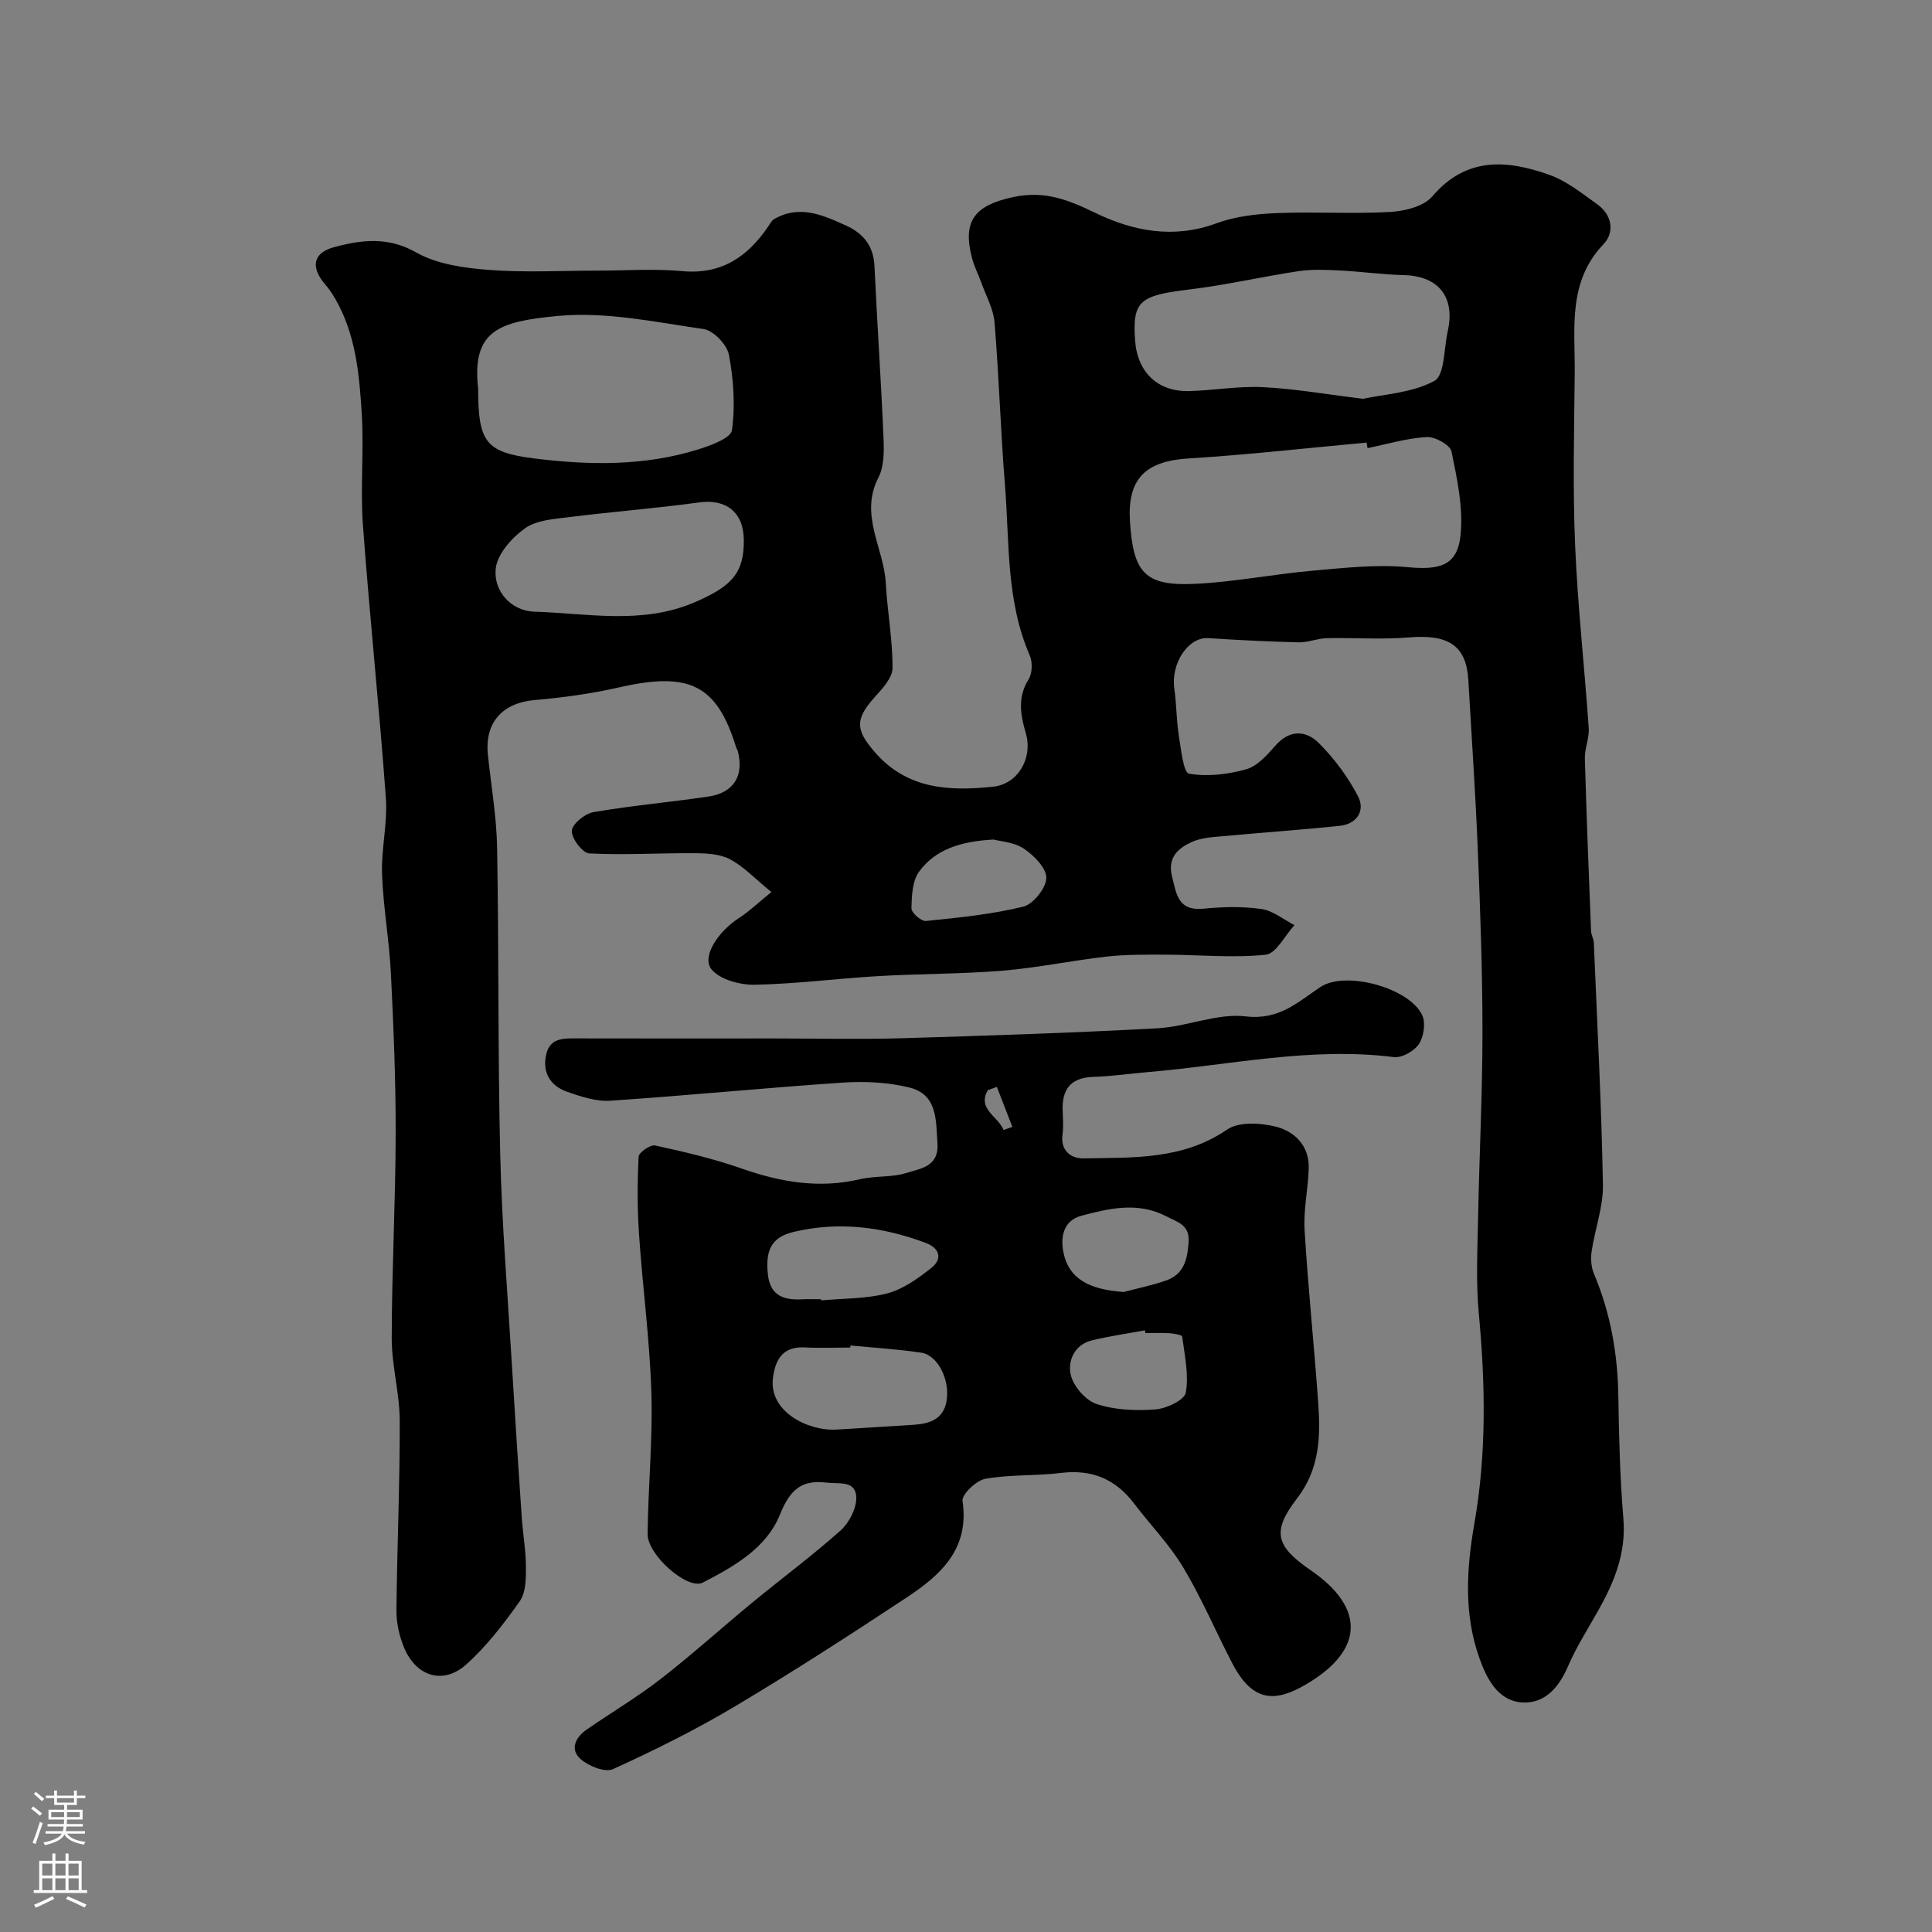 <svg enable-background="new 0 0 400 400" viewBox="0 0 400 400" xmlns="http://www.w3.org/2000/svg"><rect x="0" y="0" width="400" height="400" fill="#808080" stroke="none"/><path d="m159.71 184.69c-3.39-2.77-5.71-5.26-8.55-6.78-2.06-1.1-4.81-1.24-7.25-1.26-7.31-.06-14.63.42-21.91.04-1.39-.07-3.69-3.11-3.61-4.68.07-1.4 2.69-3.56 4.45-3.86 7.89-1.36 15.89-2.06 23.81-3.23 5.34-.79 7.47-4.39 6.06-9.56-.04-.15-.19-.28-.24-.43-3.99-13.14-9.66-15.95-24.26-12.62-5.72 1.3-11.59 2.12-17.44 2.62-6.76.58-10.48 4.64-9.75 11.46.68 6.36 1.78 12.71 1.9 19.08.38 21.22.14 42.46.65 63.68.35 14.47 1.54 28.92 2.41 43.37.63 10.54 1.32 21.07 2.04 31.6.23 3.44.86 6.86.87 10.29.01 2.39 0 5.3-1.27 7.09-3.29 4.67-6.86 9.32-11.1 13.12-4.77 4.27-10.42 2.48-12.9-3.59-.96-2.36-1.56-5.05-1.54-7.59.12-13.09.72-26.18.68-39.27-.01-5.7-1.66-11.39-1.66-17.08.02-14.1.79-28.2.82-42.29.03-11.1-.44-22.21-.99-33.29-.34-6.85-1.59-13.66-1.83-20.51-.19-5.25 1.17-10.57.79-15.79-1.37-18.85-3.37-37.66-4.75-56.51-.56-7.62.23-15.34-.24-22.98-.5-8.12-1.21-16.33-5.38-23.66-.64-1.13-1.37-2.23-2.22-3.21-2.98-3.44-2.57-6.47 1.81-7.66 5.64-1.53 11.18-2.27 17.07 1.08 4.32 2.45 9.9 3.21 15.01 3.61 7.47.58 15.03.15 22.55.15 5.83 0 11.7-.43 17.49.1 8.14.76 13.54-2.96 17.82-9.24.37-.54.69-1.21 1.21-1.52 5.28-3.06 10.15-.83 14.95 1.35 3.53 1.6 5.65 4.21 5.84 8.36.55 11.87 1.37 23.72 1.87 35.58.12 2.74.14 5.9-1.05 8.21-3.99 7.73 1.12 14.57 1.52 21.83.32 5.88 1.43 11.74 1.4 17.61-.01 2.04-2.14 4.3-3.73 6.07-4.09 4.58-3.91 6.75.04 11.32 6.72 7.77 15.49 8.12 24.5 7.18 5.2-.54 8.26-5.98 6.8-11.01-1.12-3.85-1.79-7.46.56-11.23.78-1.25.84-3.57.23-4.96-4.93-11.34-4.17-23.48-5.13-35.35-.9-11.17-1.23-22.39-2.15-33.56-.23-2.82-1.77-5.53-2.75-8.28-.6-1.68-1.45-3.29-1.9-5-2.09-7.86.66-10.98 8.43-12.67 6.56-1.43 11.49.54 17.14 3.28 7.79 3.78 16.21 5.39 25.03 2.13 3.9-1.44 8.29-1.94 12.48-2.11 7.82-.32 15.68.2 23.48-.24 3.02-.17 6.95-1.14 8.72-3.22 7.08-8.29 15.51-7.56 24.24-4.46 3.59 1.27 6.77 3.85 9.93 6.11 3.08 2.2 3.61 5.8 1.28 8.25-7.49 7.85-5.87 17.45-5.96 26.75-.12 11.85-.42 23.72.08 35.55.53 12.65 1.95 25.26 2.82 37.89.14 2.07-.86 4.2-.8 6.29.33 11.91.81 23.82 1.28 35.73.03.8.54 1.58.57 2.38.7 16.7 1.58 33.39 1.89 50.1.09 4.61-1.67 9.25-2.35 13.9-.22 1.49-.08 3.24.51 4.62 3.42 8.11 4.9 16.55 5.03 25.33.13 8.44.34 16.89 1.04 25.29.6 7.11-1.86 13.12-5.19 19.03-2.16 3.85-4.57 7.6-6.3 11.63-1.85 4.3-4.73 7.61-9.27 7.43-5.28-.21-7.61-5.11-9.09-9.31-3.19-9.02-2.64-18.37-1-27.72 2.54-14.44 2.28-28.95.92-43.52-.62-6.61-.27-13.32-.14-19.98.24-12.77.9-25.53.9-38.3 0-12.6-.46-25.2-.97-37.8-.48-11.69-1.29-23.38-1.96-35.06-.4-7.11-4.11-9.51-12.25-8.82-5.66.48-11.38.03-17.07.16-1.93.04-3.86.9-5.78.86-6.26-.15-12.51-.47-18.76-.87-4.11-.26-7.76 5.2-7.01 10.46.46 3.23.43 6.54.94 9.76.44 2.78.96 7.65 2.1 7.84 3.81.66 8.05.16 11.84-.91 2.31-.65 4.34-2.95 6.05-4.9 3-3.42 6.39-3.15 9.05-.47 3.18 3.21 6.01 6.99 8.07 11 1.51 2.92-.24 5.7-3.8 6.08-7.84.83-15.71 1.35-23.56 2.09-2.43.23-5.05.3-7.18 1.3-2.71 1.27-4.98 3.16-3.98 7.12.93 3.72 1.26 7.16 6.54 6.64 3.96-.39 8.05-.49 11.97.07 2.39.34 4.56 2.17 6.83 3.34-1.98 2.14-3.79 5.91-5.97 6.13-6.89.7-13.91 0-20.88-.02-4.05-.01-8.12-.04-12.13.41-7.13.81-14.2 2.31-21.35 2.9-8.57.71-17.2.63-25.79 1.13-8.54.5-17.06 1.62-25.59 1.79-3.05.06-7.15-1.03-8.94-3.14-2.2-2.6 1.32-7.94 5.77-10.75 2.16-1.43 4.06-3.27 6.59-5.3zm123.42-91.91c-.06-.38-.12-.77-.18-1.15-12.27 1.12-24.51 2.53-36.8 3.28-9.13.55-12.77 4.31-12.2 13.13.68 10.51 3.06 13.33 13.42 12.84 8.14-.38 16.21-2 24.34-2.72 6.57-.58 13.25-1.34 19.76-.73 6.57.61 10.26-.27 10.92-6.62.59-5.68-.71-11.64-1.87-17.34-.28-1.35-3.41-3.08-5.13-2.98-4.12.23-8.18 1.46-12.26 2.29zm-184.13-12.27c0 10.94 1.52 13.13 11.47 14.39 11.42 1.44 22.88 1.63 34.03-1.84 2.62-.81 6.81-2.34 7.04-3.99.71-5.1.34-10.52-.63-15.62-.4-2.1-3.2-5.03-5.23-5.32-10-1.45-20.25-3.65-30.15-2.72-12.14 1.15-17.91 2.91-16.53 15.1zm183.22 2.06c4.34-.96 10.16-1.21 14.76-3.71 2.14-1.17 1.95-6.69 2.75-10.25 1.61-7.12-1.91-11.48-9.07-11.65-4.43-.11-8.84-.74-13.26-.96-2.84-.14-5.74-.28-8.53.14-7.55 1.13-15.03 2.88-22.6 3.79-10.32 1.23-11.85 2.39-11.26 10.57.47 6.57 4.69 10.64 11.19 10.47 5.1-.14 10.21-1.07 15.27-.81 6.53.31 13.02 1.47 20.75 2.41zm-128.22 29.22c-.05-5.77-3.69-8.54-9.25-7.77-8.9 1.23-17.88 1.91-26.79 3.03-3.17.4-6.83.61-9.26 2.33-2.73 1.94-5.77 5.35-6.07 8.38-.47 4.7 3.25 8.73 7.98 8.88 10.99.34 22.17 2.7 32.96-1.84 8.03-3.39 10.48-6.2 10.43-13.01zm51.74 62.03c-6.88.36-12.06 2.04-15.44 6.63-1.42 1.93-1.54 5.03-1.59 7.62-.02.9 2.03 2.71 2.98 2.61 6.76-.69 13.59-1.36 20.17-2.97 2.07-.51 4.72-3.84 4.77-5.93.04-2.04-2.55-4.66-4.64-6.07-2.03-1.36-4.87-1.51-6.25-1.89z" fill="#010000"/><path d="m160.05 215c8.83 0 17.67.21 26.49-.04 17.69-.52 35.38-1.11 53.05-2.06 6.16-.33 12.41-3.17 18.33-2.47 6.9.82 10.72-2.92 15.46-6.08 5.19-3.46 18.5.18 21.09 5.87.73 1.61.31 4.44-.71 5.96-.97 1.45-3.52 2.88-5.17 2.68-17.22-2.17-34.03 1.68-50.99 3.11-3.76.32-7.51.87-11.28.99-4.68.16-6.47 2.6-6.31 6.99.06 1.66.19 3.36-.03 4.99-.46 3.4 1.93 4.94 4.3 4.89 10.23-.2 20.56.36 29.79-5.97 2.42-1.66 6.9-1.39 10.07-.6 3.91.98 6.95 3.97 6.82 8.6-.12 4.27-1.11 8.56-.86 12.79.72 11.97 1.98 23.91 2.83 35.88.49 6.94.3 13.61-4.39 19.7-5.31 6.9-4.4 9.9 2.84 14.88 11.27 7.75 11.1 16.53-.94 23.6-6.37 3.74-11.05 3.83-15.31-4.34-3.43-6.59-6.34-13.48-10.15-19.84-2.83-4.73-6.8-8.78-10.15-13.21-3.84-5.08-8.74-7.15-15.12-6.37-5.21.64-10.56.3-15.71 1.22-1.87.33-4.92 3.25-4.72 4.59 1.49 10.02-4.62 15.4-11.66 20.05-11.69 7.72-23.47 15.34-35.51 22.51-8.11 4.83-16.61 9.05-25.2 12.96-1.64.75-5.04-.62-6.69-2.07-2.3-2.02-1.08-4.53 1.27-6.14 5.1-3.52 10.46-6.7 15.34-10.49 6.48-5.03 12.58-10.56 18.92-15.78 6.07-5 12.41-9.69 18.27-14.92 1.78-1.59 3.31-4.55 3.26-6.84-.08-3.62-3.6-2.76-6.16-3.08-5.35-.66-7.63 1.65-9.66 6.66-2.8 6.93-9.52 10.72-15.96 14.04-3.13 1.61-11.46-5.72-11.42-10.05.1-9.76 1.08-19.54.78-29.28-.34-10.96-1.82-21.88-2.56-32.84-.36-5.32-.35-10.68-.08-16.01.04-.88 2.44-2.54 3.42-2.32 6 1.31 12.03 2.71 17.81 4.74 8.07 2.83 16.08 4.24 24.57 2.25 3.17-.74 6.64-.34 9.7-1.32 2.82-.9 6.69-1.25 6.37-6.1s.02-10.16-5.88-11.59c-4.4-1.07-9.17-1.3-13.71-1-16.07 1.08-32.1 2.68-48.16 3.75-2.95.2-6.1-.86-8.97-1.87-3.56-1.25-5.17-4.15-4.24-7.88.83-3.33 3.7-3.16 6.44-3.15 13.49.04 26.98.01 40.48.01zm16.02 63.57c-.01.14-.03.29-.04.43-3.16 0-6.32.13-9.47-.03-4.55-.23-6.06 2.59-6.53 6.33-.87 6.91 7.16 11.01 13.15 10.68 5.27-.3 10.54-.66 15.8-.98 3.33-.2 6.29-1.05 6.98-4.85.79-4.43-1.79-9.58-5.22-10.09-4.86-.73-9.78-1.02-14.67-1.49zm-6.05-9.57c.01.08.02.15.02.23 4.57-.42 9.29-.3 13.67-1.45 3.28-.87 6.36-3.09 9.1-5.26 2.4-1.9 1.73-4.11-1.15-5.19-8.89-3.33-18.01-4.51-27.36-2.27-4.49 1.07-5.93 3.69-5.29 8.99.52 4.27 3.36 5.15 7.03 4.96 1.32-.07 2.65-.01 3.98-.01zm62.67-1.51c2.94-.79 5.95-1.39 8.82-2.41 3.63-1.29 4.33-4.36 4.58-7.89.25-3.62-2.27-4.14-4.61-5.36-5.88-3.06-11.78-1.66-17.57-.13-3.64.96-4.4 4.22-3.75 7.54 1.04 5.33 5.11 7.77 12.53 8.25zm4.45 8.51c-.03-.19-.07-.38-.1-.57-3.67.68-7.39 1.2-11.01 2.09-3.66.9-4.99 4.32-4.34 7.14.55 2.37 3.08 5.28 5.36 6.03 3.78 1.24 8.11 1.42 12.14 1.12 2.28-.17 6.03-1.92 6.31-3.47.67-3.72-.24-7.75-.74-11.62-.04-.35-1.7-.62-2.62-.69-1.66-.11-3.33-.03-5-.03zm-29.37-42.05c.61-.21 1.22-.43 1.83-.64-1.07-2.76-2.14-5.52-3.21-8.28-.62.23-1.24.45-1.86.68-2.31 3.87 2.2 5.48 3.24 8.24z" fill="#010000"/><g fill="#fbfafc"><path d="m6.44 374.46.42-.45c.65.47 1.27.95 1.85 1.44l-.45.49c-.65-.56-1.25-1.06-1.82-1.48m.93 7.33-.63-.26c.55-1.36 1.05-2.8 1.52-4.33.19.1.38.19.59.27-.46 1.29-.95 2.73-1.48 4.32m-.38-10.38.44-.42c.43.34 1.01.82 1.74 1.44l-.49.49c-.53-.51-1.09-1.01-1.69-1.51m2.5.35h1.72v-1.04h.59v1.04h3.52v-1.04h.59v1.04h1.75v.53h-1.75v1.42h-2.03v.97h3.22v2.03h-3.24c0 .35-.01.66-.03.93h3.32v.53h-3.37c-.03.27-.08.58-.15.94h3.96v.53h-3.71c.67.92 1.93 1.48 3.79 1.68-.13.24-.23.44-.29.59-2.13-.38-3.48-1.08-4.04-2.12-.43.97-1.77 1.72-4.03 2.23-.09-.19-.2-.37-.33-.55 2.1-.42 3.37-1.03 3.81-1.83h-3.36v-.53h3.58c.08-.29.13-.61.16-.94h-3.33v-.53h3.39c.02-.27.04-.58.04-.93h-3.23v-2.03h3.25v-.97h-2.07v-1.42h-1.73zm1.12 3.44v1h2.65c.01-.3.02-.44.01-.4v-.25-.35zm1.19-2h3.52v-.91h-3.52zm4.71 2h-2.63v.59c0 .15-.01.28-.01.4h2.64z"/><path d="m13.56 383.74h.63v1.52h2.72v6.07h1.13v.6h-11.06v-.6h1.13v-6.07h2.73v-1.52h.63v1.52h2.1v-1.52zm-2.69 8.83.38.56c-1.24.63-2.53 1.25-3.85 1.85-.1-.21-.21-.42-.34-.63 1.36-.55 2.63-1.15 3.81-1.78m-2.13-4.27h2.1v-2.45h-2.1zm0 3.04h2.1v-2.46h-2.1zm2.72-3.04h2.1v-2.45h-2.1zm0 3.04h2.1v-2.46h-2.1zm6.07 3.6c-1.41-.71-2.7-1.3-3.86-1.78l.35-.56c1.45.62 2.75 1.19 3.88 1.72zm-1.25-9.09h-2.1v2.45h2.1zm-2.09 5.49h2.1v-2.45h-2.1z"/></g></svg>